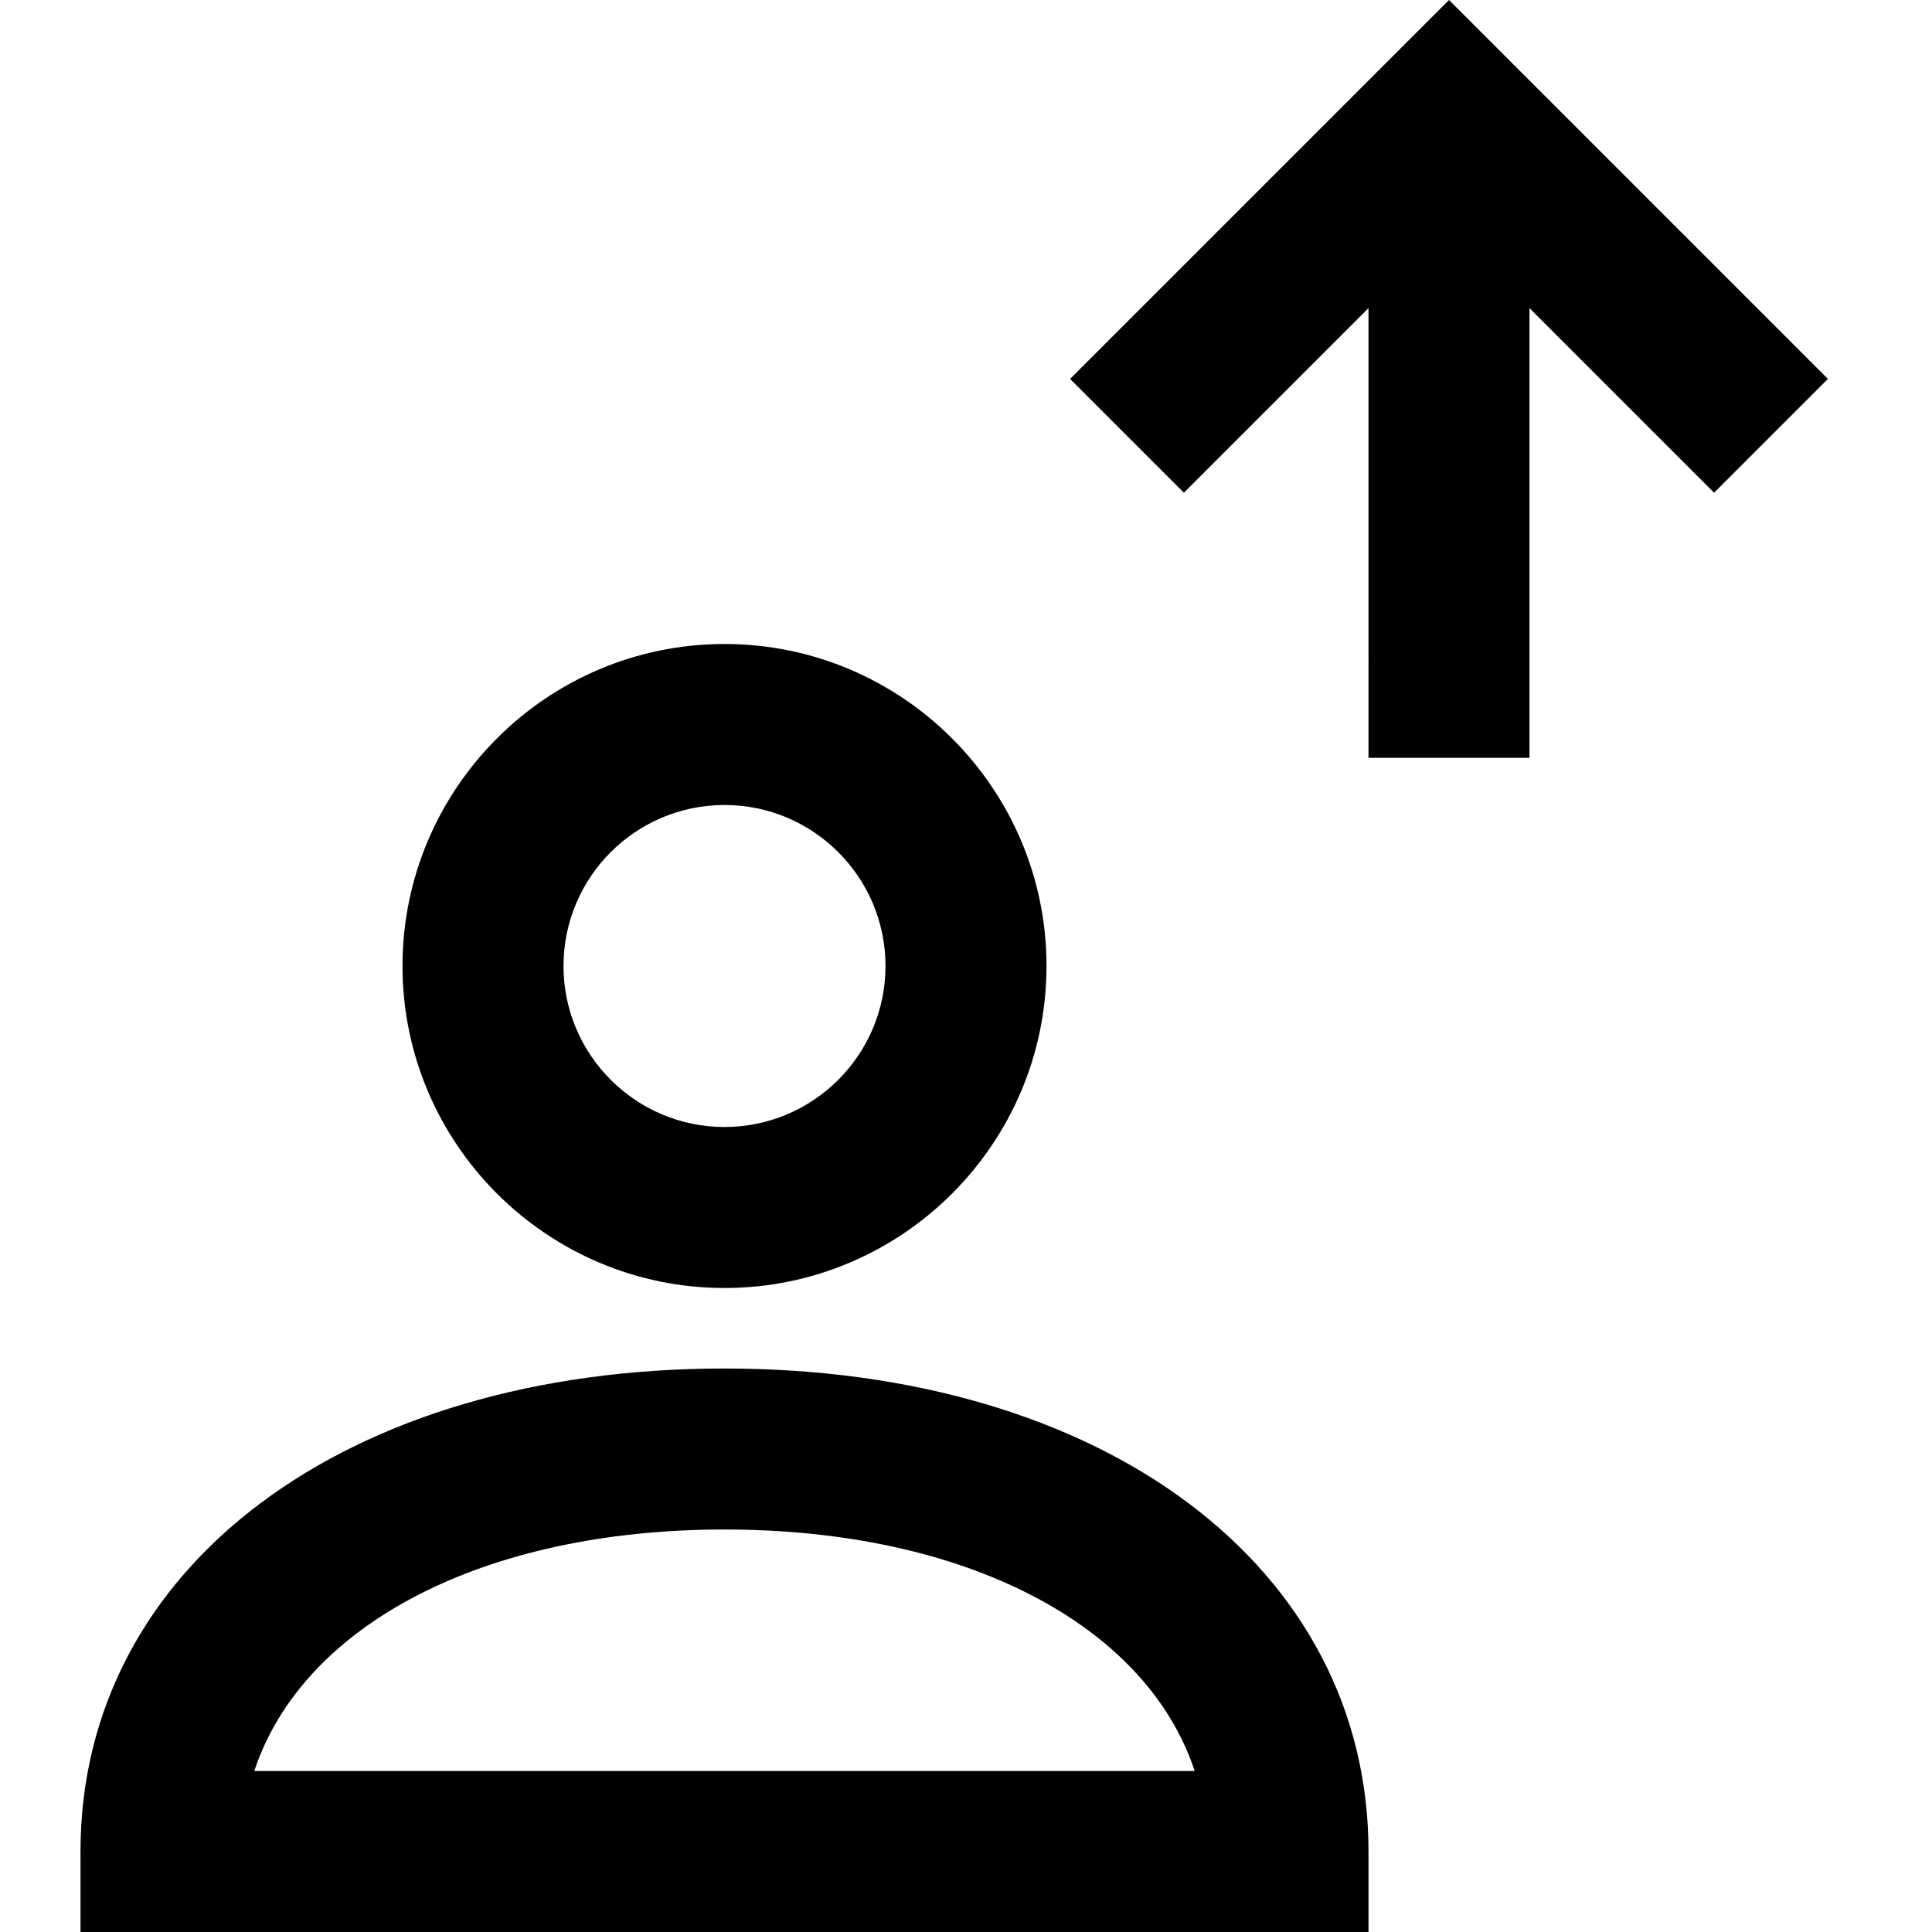 <svg xmlns="http://www.w3.org/2000/svg" xmlns:xlink="http://www.w3.org/1999/xlink" width="24" height="24" viewBox="0 0 24 24"><defs><path id="a" d="M14.707 6.121l-1.414-1.414L18 0l4.707 4.707-1.414 1.414L19 3.828v5.586h-2V3.828l-2.293 2.293zM9 16c-2.205 0-4-1.795-4-4s1.794-4 4-4 4 1.795 4 4-1.794 4-4 4zm0-6c-1.103 0-2 .896-2 2 0 1.103.897 2 2 2s2-.897 2-2c0-1.104-.897-2-2-2zm0 7c4.711 0 8 2.467 8 6v1H1v-1c0-3.533 3.29-6 8-6zm-5.841 5h11.682c-.598-1.808-2.833-3-5.841-3s-5.243 1.192-5.841 3z"/></defs><use fill="#000" fill-rule="nonzero" xlink:href="#a"/></svg>
